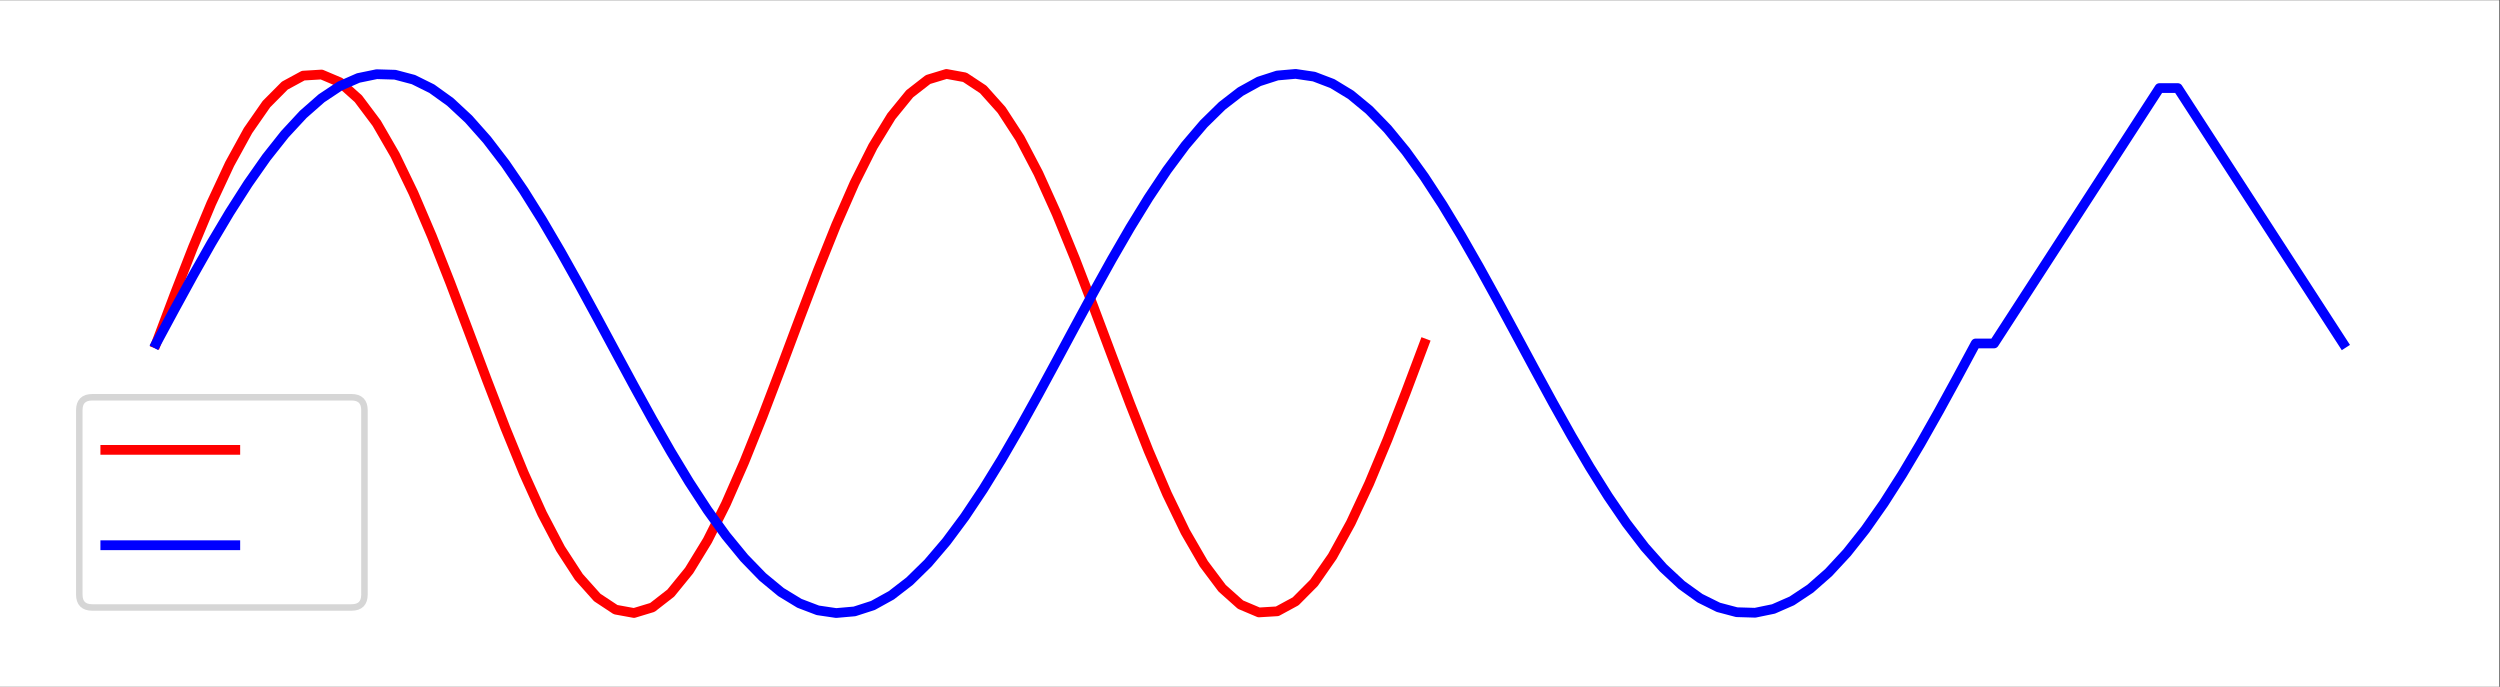 <?xml version="1.0" encoding="UTF-8" standalone="no"?>
<!-- Created with Inkscape (http://www.inkscape.org/) -->

<svg
   version="1.1"
   id="svg1"
   width="512.733"
   height="140.853"
   viewBox="0 0 512.733 140.853"
   xmlns="http://www.w3.org/2000/svg"
   xmlns:svg="http://www.w3.org/2000/svg">
  <rect x="0" y="0" width="512.733" height="140.853" fill="#333333" stroke="none"/>
  <defs
     id="defs1">
    <clipPath
       clipPathUnits="userSpaceOnUse"
       id="clipPath3">
      <path
         d="M 7.2,7.2 H 377.35 V 98.44 H 7.2 Z"
         id="path3" />
    </clipPath>
    <clipPath
       clipPathUnits="userSpaceOnUse"
       id="clipPath5">
      <path
         d="M 7.2,7.2 H 377.35 V 98.44 H 7.2 Z"
         id="path5" />
    </clipPath>
  </defs>
  <g
     id="g1">
    <path
       id="path1"
       d="M 0,0 H 384.55 V 105.64 H 0 Z"
       style="fill:#ffffff;fill-opacity:1;fill-rule:nonzero;stroke:none"
       transform="matrix(1.333,0,0,-1.333,0,140.853)" />
    <path
       id="path2"
       d="m 24.025,52.82 2.828,7.512 2.828,7.264 2.828,6.775 2.828,6.062 2.828,5.149 2.828,4.065 2.828,2.847 2.828,1.535 2.828,0.172 2.828,-1.197 2.828,-2.526 2.828,-3.772 2.828,-4.893 2.828,-5.852 2.828,-6.617 2.828,-7.164 2.828,-7.473 2.828,-7.536 2.828,-7.349 2.828,-6.919 2.828,-6.26 2.828,-5.394 2.828,-4.35 2.828,-3.162 2.828,-1.869 2.828,-0.515 2.828,0.857 2.828,2.2 2.828,3.471 2.828,4.626 2.828,5.629 2.828,6.445 2.828,7.049 2.828,7.419 2.828,7.544 2.828,7.419 2.828,7.049 2.828,6.445 2.828,5.629 2.828,4.626 2.828,3.471 2.828,2.2 2.828,0.857 2.828,-0.515 2.828,-1.869 2.828,-3.162 2.828,-4.35 2.828,-5.394 2.828,-6.26 2.828,-6.919 2.828,-7.349 2.828,-7.536 2.828,-7.473 2.828,-7.164 2.828,-6.617 2.828,-5.852 2.828,-4.893 2.828,-3.772 2.828,-2.526 2.828,-1.197 2.828,0.172 2.828,1.535 2.828,2.847 2.828,4.065 2.828,5.149 2.828,6.062 2.828,6.775 2.828,7.264 2.828,7.512"
       style="fill:none;stroke:#ff0000;stroke-width:1.5;stroke-linecap:square;stroke-linejoin:round;stroke-miterlimit:10;stroke-dasharray:none;stroke-opacity:1"
       transform="matrix(1.333,0,0,-1.333,0,140.853)"
       clip-path="url(#clipPath3)" />
    <path
       id="path4"
       d="m 24.025,52.82 2.828,5.251 2.828,5.166 2.828,4.999 2.828,4.751 2.828,4.426 2.828,4.03 2.828,3.57 2.828,3.052 2.828,2.485 2.828,1.878 2.828,1.24 2.828,0.583 2.828,-0.083 2.828,-0.749 2.828,-1.402 2.828,-2.033 2.828,-2.631 2.828,-3.186 2.828,-3.691 2.828,-4.136 2.828,-4.514 2.828,-4.82 2.828,-5.048 2.828,-5.195 2.828,-5.259 2.828,-5.238 2.828,-5.132 2.828,-4.944 2.828,-4.677 2.828,-4.334 2.828,-3.921 2.828,-3.445 2.828,-2.914 2.828,-2.336 2.828,-1.721 2.828,-1.078 2.828,-0.417 2.828,0.25 2.828,0.914 2.828,1.562 2.828,2.186 2.828,2.774 2.828,3.318 2.828,3.808 2.828,4.237 2.828,4.598 2.828,4.885 2.828,5.093 2.828,5.219 2.828,5.261 2.828,5.219 2.828,5.093 2.828,4.885 2.828,4.598 2.828,4.237 2.828,3.808 2.828,3.318 2.828,2.774 2.828,2.186 2.828,1.562 2.828,0.914 2.828,0.25 2.828,-0.417 2.828,-1.078 2.828,-1.721 2.828,-2.336 2.828,-2.914 2.828,-3.445 2.828,-3.921 2.828,-4.334 2.828,-4.677 2.828,-4.944 2.828,-5.132 2.828,-5.238 2.828,-5.259 2.828,-5.195 2.828,-5.048 2.828,-4.82 2.828,-4.514 2.828,-4.136 2.828,-3.691 2.828,-3.186 2.828,-2.631 2.828,-2.033 2.828,-1.402 2.828,-0.749 2.828,-0.083 2.828,0.583 2.828,1.24 2.828,1.878 2.828,2.485 2.828,3.052 2.828,3.57 2.828,4.03 2.828,4.426 2.828,4.751 2.828,4.999 2.828,5.166 2.828,5.251 h 2.828 l 2.828,4.366 2.828,4.366 2.828,4.366 2.828,4.366 2.828,4.366 2.828,4.366 2.828,4.366 2.828,4.366 2.828,4.366 h 2.828 l 2.828,-4.366 2.828,-4.366 2.828,-4.366 2.828,-4.366 2.828,-4.366 2.828,-4.366 2.828,-4.366 2.828,-4.366 2.828,-4.366"
       style="fill:none;stroke:#0000ff;stroke-width:1.5;stroke-linecap:square;stroke-linejoin:round;stroke-miterlimit:10;stroke-dasharray:none;stroke-opacity:1"
       transform="matrix(1.333,0,0,-1.333,0,140.853)"
       clip-path="url(#clipPath5)" />
    <path
       id="path6"
       d="m 14.2,12.2 h 39.875 c 1.333,0 2,0.667 2,2 v 28.344 c 0,1.333 -0.667,2 -2,2 H 14.2 c -1.333,0 -2,-0.667 -2,-2 L 12.2,14.2 c 0,-1.333 0.667,-2 2,-2 z"
       style="fill:#ffffff;fill-opacity:0.8;fill-rule:nonzero;stroke:#cccccc;stroke-width:1;stroke-linecap:butt;stroke-linejoin:miter;stroke-miterlimit:10;stroke-dasharray:none;stroke-opacity:0.8"
       transform="matrix(1.333,0,0,-1.333,0,140.853)" />
    <path
       id="path7"
       d="m 16.2,36.45 h 10 10"
       style="fill:none;stroke:#ff0000;stroke-width:1.5;stroke-linecap:square;stroke-linejoin:round;stroke-miterlimit:10;stroke-dasharray:none;stroke-opacity:1"
       transform="matrix(1.333,0,0,-1.333,0,140.853)" />
    <path
       id="path8"
       d=""
       style="fill:#000000;fill-opacity:1;fill-rule:nonzero;stroke:none"
       aria-label="Q"
       transform="matrix(1.333,0,0,1.333,58.933,96.92)" />
    <path
       id="path9"
       d="m 16.2,21.778 h 10 10"
       style="fill:none;stroke:#0000ff;stroke-width:1.5;stroke-linecap:square;stroke-linejoin:round;stroke-miterlimit:10;stroke-dasharray:none;stroke-opacity:1"
       transform="matrix(1.333,0,0,-1.333,0,140.853)" />
    <path
       id="path10"
       d=""
       style="fill:#000000;fill-opacity:1;fill-rule:nonzero;stroke:none"
       aria-label="C"
       transform="matrix(1.333,0,0,1.333,58.933,116.483)" />
  </g>
</svg>

